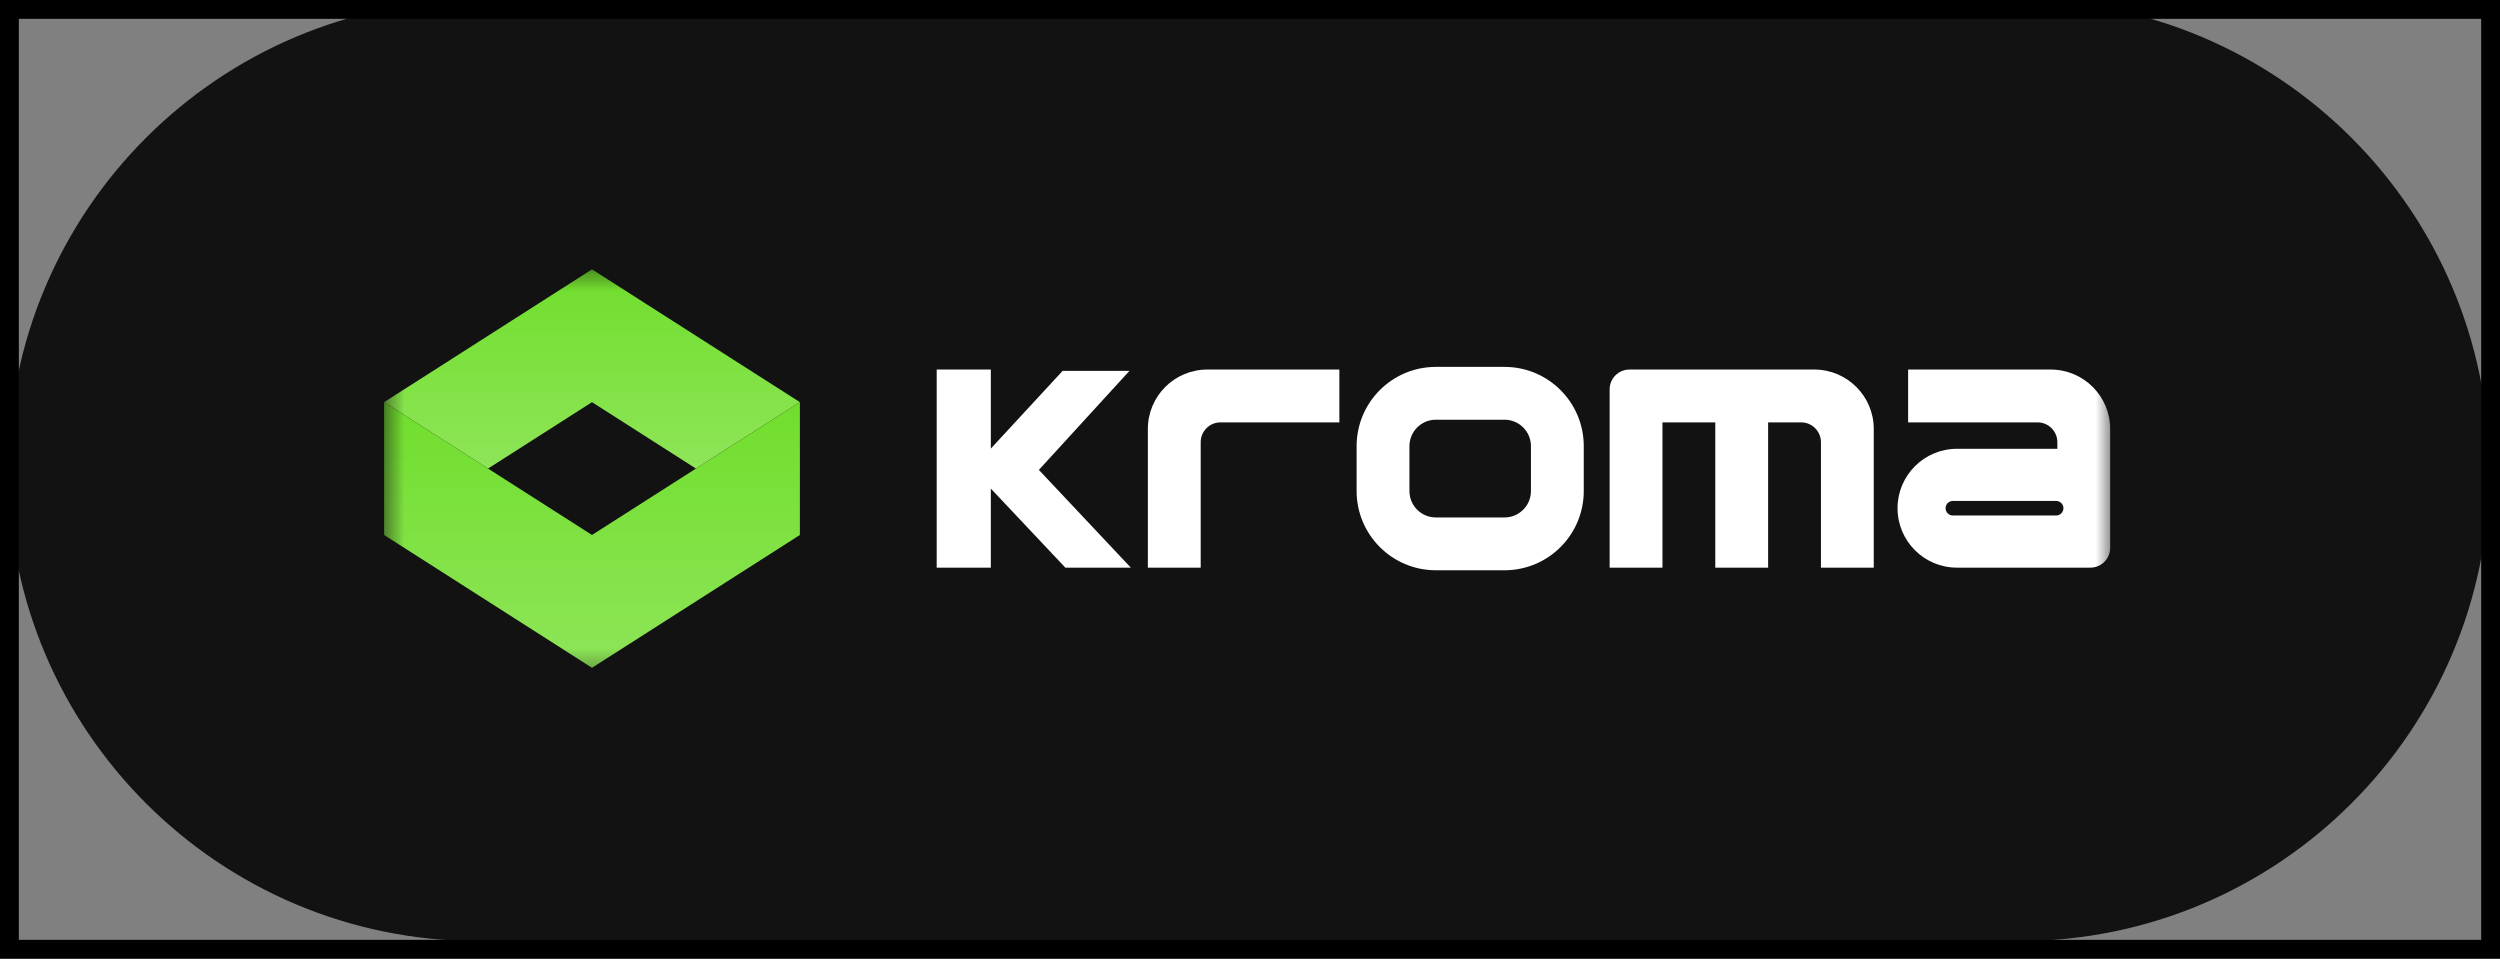 <svg xmlns="http://www.w3.org/2000/svg" width="133" height="51" viewBox="0 0 133 51" fill="none">
  <rect x="0" y="0" width="133" height="51" fill="#808080" stroke="none"/>
  <g clip-path="url(#clip0_320_16)">
    <path d="M107.4 0H25.468C11.642 0 0.434 11.208 0.434 25.034C0.434 38.86 11.642 50.068 25.468 50.068H107.4C121.226 50.068 132.434 38.86 132.434 25.034C132.434 11.208 121.226 0 107.4 0Z" fill="#121212"/>
    <mask id="mask0_320_16" style="mask-type:luminance" maskUnits="userSpaceOnUse" x="20" y="14" width="93" height="22">
      <path d="M112.434 14.329H20.434V35.739H112.434V14.329Z" fill="white"/>
    </mask>
    <g mask="url(#mask0_320_16)">
      <path d="M31.494 14.329L20.434 21.395L25.963 24.928L31.494 21.395L37.024 24.928L42.554 21.395L31.494 14.329Z" fill="url(#paint0_linear_320_16)"/>
      <path d="M42.554 21.395L31.494 28.461L20.434 21.395V28.461L31.494 35.527L42.554 28.461V21.395Z" fill="url(#paint1_linear_320_16)"/>
      <path d="M80.041 19.519H76.387C74.059 19.519 72.172 21.406 72.172 23.734V26.123C72.172 28.451 74.059 30.338 76.387 30.338H80.041C82.369 30.338 84.256 28.451 84.256 26.123V23.734C84.256 21.406 82.369 19.519 80.041 19.519ZM81.446 26.123C81.446 26.899 80.817 27.528 80.041 27.528H76.387C75.611 27.528 74.982 26.899 74.982 26.123V23.734C74.982 22.958 75.612 22.329 76.387 22.329H80.041C80.817 22.329 81.446 22.958 81.446 23.734V26.123Z" fill="white"/>
      <path d="M96.522 19.66H86.687C86.105 19.66 85.633 20.132 85.633 20.714V30.199H88.443V22.47H91.253V30.199H94.064V22.47H95.82C96.402 22.47 96.874 22.942 96.874 23.524V30.199H99.684V22.822C99.684 21.075 98.268 19.66 96.522 19.66Z" fill="white"/>
      <path d="M61.066 22.822V30.199H63.877V23.524C63.877 22.942 64.349 22.47 64.93 22.47H71.254V19.66H64.228C62.481 19.66 61.066 21.075 61.066 22.822Z" fill="white"/>
      <path d="M109.099 19.66H101.512V22.47H108.397C108.979 22.47 109.451 22.942 109.451 23.524V23.876H104.111C102.364 23.876 100.949 25.291 100.949 27.037C100.949 28.784 102.365 30.199 104.111 30.199H111.207C111.789 30.199 112.261 29.727 112.261 29.145V22.822C112.261 21.075 110.846 19.66 109.099 19.66ZM109.389 27.424H103.892C103.678 27.424 103.505 27.251 103.505 27.037C103.505 26.823 103.678 26.651 103.892 26.651H109.389C109.602 26.651 109.775 26.823 109.775 27.037C109.775 27.251 109.602 27.424 109.389 27.424Z" fill="white"/>
      <path d="M60.087 19.73H56.533L52.712 23.864V19.66H49.832V30.199H52.712V25.992L56.676 30.199H60.16L55.268 24.999L60.087 19.73Z" fill="white"/>
    </g>
  </g>
  <rect x="0.5" y="0.5" width="132" height="50" stroke="black"/>
  <rect x="0.5" y="0.5" width="132" height="50" stroke="black" stroke-opacity="0.2"/>
  <defs>
    <linearGradient id="paint0_linear_320_16" x1="31.494" y1="14.329" x2="31.494" y2="24.928" gradientUnits="userSpaceOnUse">
      <stop stop-color="#70DE2C"/>
      <stop offset="1" stop-color="#8EE558"/>
    </linearGradient>
    <linearGradient id="paint1_linear_320_16" x1="31.494" y1="21.395" x2="31.494" y2="35.527" gradientUnits="userSpaceOnUse">
      <stop stop-color="#70DE2C"/>
      <stop offset="1" stop-color="#8EE558"/>
    </linearGradient>
    <clipPath id="clip0_320_16">
      <rect width="133" height="51" fill="white"/>
    </clipPath>
  </defs>
</svg>